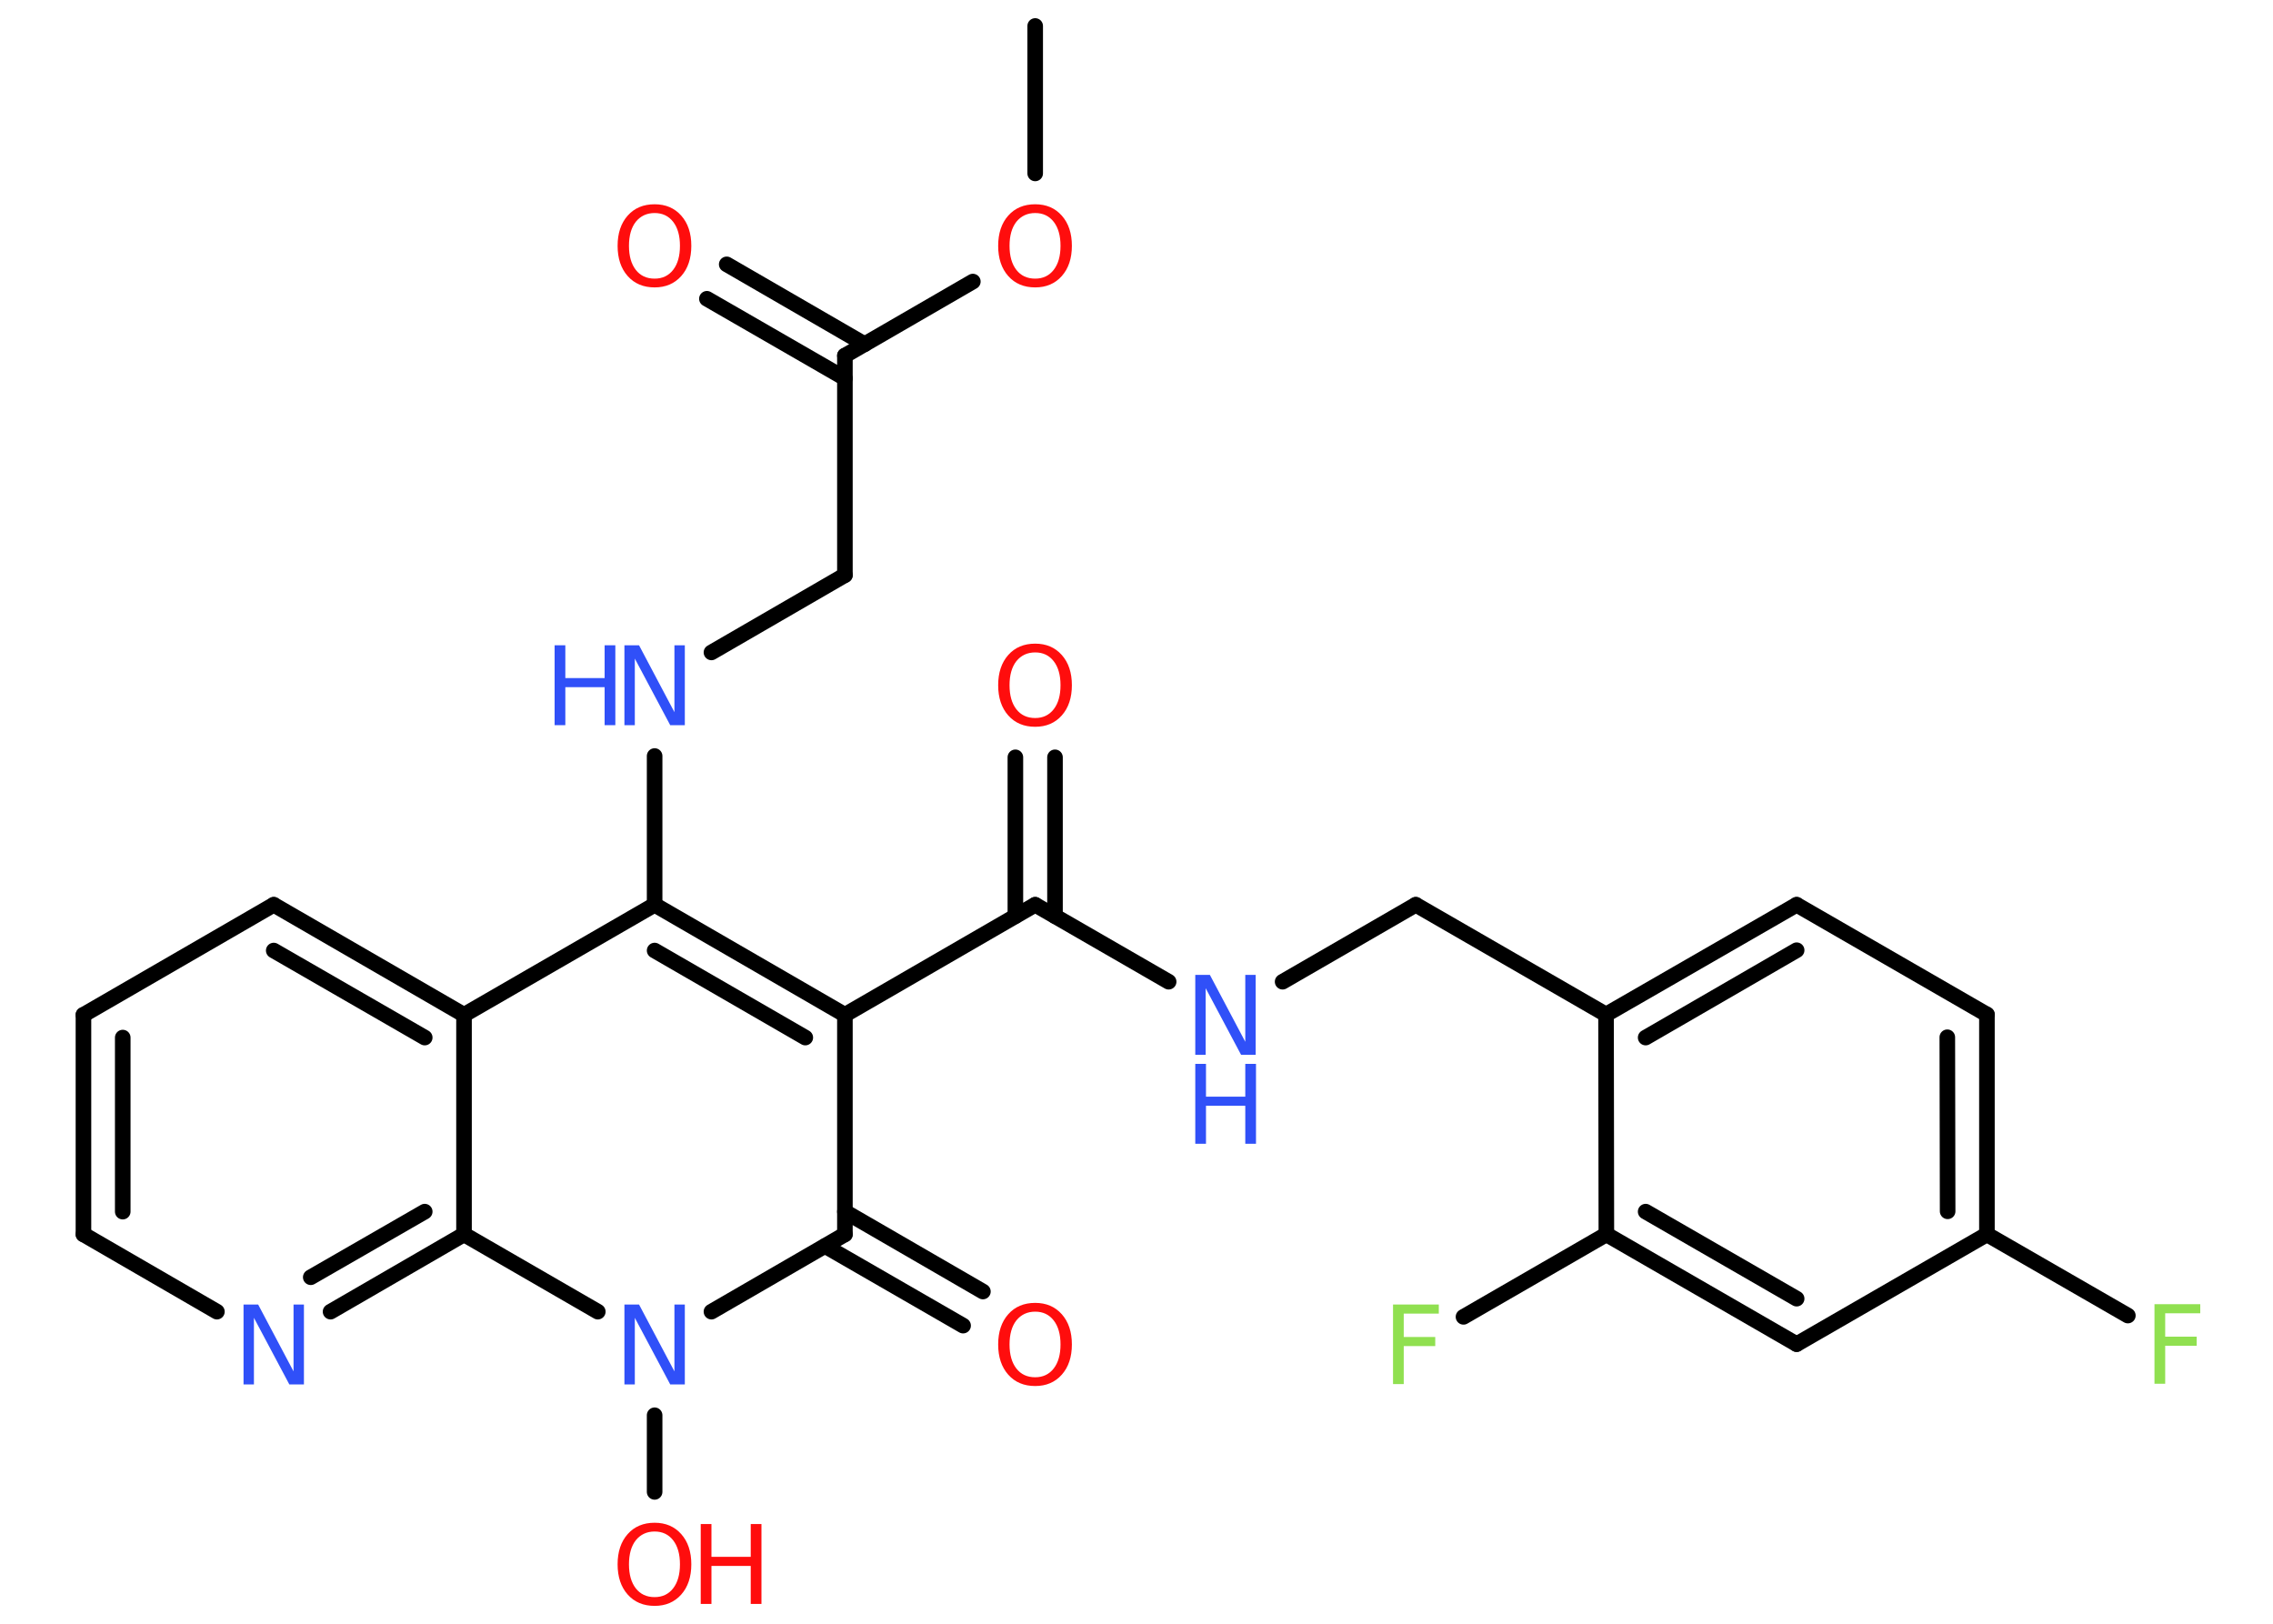 <?xml version='1.0' encoding='UTF-8'?>
<!DOCTYPE svg PUBLIC "-//W3C//DTD SVG 1.1//EN" "http://www.w3.org/Graphics/SVG/1.1/DTD/svg11.dtd">
<svg version='1.2' xmlns='http://www.w3.org/2000/svg' xmlns:xlink='http://www.w3.org/1999/xlink' width='70.0mm' height='50.0mm' viewBox='0 0 70.0 50.0'>
  <desc>Generated by the Chemistry Development Kit (http://github.com/cdk)</desc>
  <g stroke-linecap='round' stroke-linejoin='round' stroke='#000000' stroke-width='.48' fill='#FF0D0D'>
    <rect x='.0' y='.0' width='70.0' height='50.0' fill='#FFFFFF' stroke='none'/>
    <g id='mol1' class='mol'>
      <line id='mol1bnd1' class='bond' x1='31.88' y1='.8' x2='31.88' y2='5.34'/>
      <line id='mol1bnd2' class='bond' x1='29.96' y1='8.67' x2='26.02' y2='10.95'/>
      <g id='mol1bnd3' class='bond'>
        <line x1='26.02' y1='11.65' x2='21.77' y2='9.2'/>
        <line x1='26.63' y1='10.6' x2='22.38' y2='8.14'/>
      </g>
      <line id='mol1bnd4' class='bond' x1='26.02' y1='10.95' x2='26.02' y2='17.71'/>
      <line id='mol1bnd5' class='bond' x1='26.02' y1='17.71' x2='21.91' y2='20.09'/>
      <line id='mol1bnd6' class='bond' x1='20.16' y1='23.28' x2='20.16' y2='27.86'/>
      <g id='mol1bnd7' class='bond'>
        <line x1='26.02' y1='31.25' x2='20.16' y2='27.86'/>
        <line x1='24.8' y1='31.95' x2='20.16' y2='29.27'/>
      </g>
      <line id='mol1bnd8' class='bond' x1='26.02' y1='31.25' x2='31.88' y2='27.86'/>
      <g id='mol1bnd9' class='bond'>
        <line x1='31.27' y1='28.21' x2='31.27' y2='23.32'/>
        <line x1='32.49' y1='28.21' x2='32.49' y2='23.32'/>
      </g>
      <line id='mol1bnd10' class='bond' x1='31.88' y1='27.86' x2='35.99' y2='30.23'/>
      <line id='mol1bnd11' class='bond' x1='39.5' y1='30.23' x2='43.6' y2='27.86'/>
      <line id='mol1bnd12' class='bond' x1='43.6' y1='27.86' x2='49.46' y2='31.24'/>
      <g id='mol1bnd13' class='bond'>
        <line x1='55.33' y1='27.86' x2='49.46' y2='31.24'/>
        <line x1='55.33' y1='29.26' x2='50.68' y2='31.95'/>
      </g>
      <line id='mol1bnd14' class='bond' x1='55.33' y1='27.86' x2='61.19' y2='31.24'/>
      <g id='mol1bnd15' class='bond'>
        <line x1='61.19' y1='38.01' x2='61.19' y2='31.24'/>
        <line x1='59.98' y1='37.3' x2='59.97' y2='31.94'/>
      </g>
      <line id='mol1bnd16' class='bond' x1='61.19' y1='38.01' x2='65.53' y2='40.51'/>
      <line id='mol1bnd17' class='bond' x1='61.19' y1='38.01' x2='55.33' y2='41.39'/>
      <g id='mol1bnd18' class='bond'>
        <line x1='49.47' y1='38.01' x2='55.33' y2='41.39'/>
        <line x1='50.68' y1='37.31' x2='55.33' y2='39.99'/>
      </g>
      <line id='mol1bnd19' class='bond' x1='49.46' y1='31.24' x2='49.47' y2='38.01'/>
      <line id='mol1bnd20' class='bond' x1='49.47' y1='38.01' x2='45.07' y2='40.55'/>
      <line id='mol1bnd21' class='bond' x1='26.02' y1='31.25' x2='26.02' y2='38.01'/>
      <g id='mol1bnd22' class='bond'>
        <line x1='26.02' y1='37.31' x2='30.27' y2='39.77'/>
        <line x1='25.41' y1='38.37' x2='29.66' y2='40.82'/>
      </g>
      <line id='mol1bnd23' class='bond' x1='26.02' y1='38.01' x2='21.91' y2='40.39'/>
      <line id='mol1bnd24' class='bond' x1='20.16' y1='43.58' x2='20.16' y2='45.94'/>
      <line id='mol1bnd25' class='bond' x1='18.41' y1='40.39' x2='14.29' y2='38.01'/>
      <g id='mol1bnd26' class='bond'>
        <line x1='10.18' y1='40.39' x2='14.29' y2='38.01'/>
        <line x1='9.57' y1='39.33' x2='13.08' y2='37.31'/>
      </g>
      <line id='mol1bnd27' class='bond' x1='6.68' y1='40.39' x2='2.57' y2='38.01'/>
      <g id='mol1bnd28' class='bond'>
        <line x1='2.57' y1='31.25' x2='2.57' y2='38.01'/>
        <line x1='3.78' y1='31.95' x2='3.78' y2='37.31'/>
      </g>
      <line id='mol1bnd29' class='bond' x1='2.57' y1='31.25' x2='8.43' y2='27.86'/>
      <g id='mol1bnd30' class='bond'>
        <line x1='14.29' y1='31.25' x2='8.43' y2='27.86'/>
        <line x1='13.08' y1='31.95' x2='8.43' y2='29.27'/>
      </g>
      <line id='mol1bnd31' class='bond' x1='20.16' y1='27.86' x2='14.29' y2='31.25'/>
      <line id='mol1bnd32' class='bond' x1='14.29' y1='38.01' x2='14.29' y2='31.25'/>
      <path id='mol1atm2' class='atom' d='M31.88 6.56q-.36 .0 -.58 .27q-.21 .27 -.21 .74q.0 .47 .21 .74q.21 .27 .58 .27q.36 .0 .57 -.27q.21 -.27 .21 -.74q.0 -.47 -.21 -.74q-.21 -.27 -.57 -.27zM31.88 6.29q.51 .0 .82 .35q.31 .35 .31 .93q.0 .58 -.31 .93q-.31 .35 -.82 .35q-.52 .0 -.83 -.35q-.31 -.35 -.31 -.93q.0 -.58 .31 -.93q.31 -.35 .83 -.35z' stroke='none'/>
      <path id='mol1atm4' class='atom' d='M20.16 6.56q-.36 .0 -.58 .27q-.21 .27 -.21 .74q.0 .47 .21 .74q.21 .27 .58 .27q.36 .0 .57 -.27q.21 -.27 .21 -.74q.0 -.47 -.21 -.74q-.21 -.27 -.57 -.27zM20.16 6.29q.51 .0 .82 .35q.31 .35 .31 .93q.0 .58 -.31 .93q-.31 .35 -.82 .35q-.52 .0 -.83 -.35q-.31 -.35 -.31 -.93q.0 -.58 .31 -.93q.31 -.35 .83 -.35z' stroke='none'/>
      <g id='mol1atm6' class='atom'>
        <path d='M19.23 19.87h.45l1.09 2.06v-2.06h.32v2.46h-.45l-1.09 -2.05v2.05h-.32v-2.46z' stroke='none' fill='#3050F8'/>
        <path d='M17.08 19.87h.33v1.01h1.21v-1.01h.33v2.46h-.33v-1.17h-1.21v1.17h-.33v-2.46z' stroke='none' fill='#3050F8'/>
      </g>
      <path id='mol1atm10' class='atom' d='M31.88 20.09q-.36 .0 -.58 .27q-.21 .27 -.21 .74q.0 .47 .21 .74q.21 .27 .58 .27q.36 .0 .57 -.27q.21 -.27 .21 -.74q.0 -.47 -.21 -.74q-.21 -.27 -.57 -.27zM31.88 19.82q.51 .0 .82 .35q.31 .35 .31 .93q.0 .58 -.31 .93q-.31 .35 -.82 .35q-.52 .0 -.83 -.35q-.31 -.35 -.31 -.93q.0 -.58 .31 -.93q.31 -.35 .83 -.35z' stroke='none'/>
      <g id='mol1atm11' class='atom'>
        <path d='M36.81 30.02h.45l1.09 2.06v-2.06h.32v2.46h-.45l-1.09 -2.05v2.05h-.32v-2.46z' stroke='none' fill='#3050F8'/>
        <path d='M36.81 32.76h.33v1.01h1.21v-1.01h.33v2.46h-.33v-1.17h-1.21v1.17h-.33v-2.46z' stroke='none' fill='#3050F8'/>
      </g>
      <path id='mol1atm17' class='atom' d='M66.35 40.16h1.41v.28h-1.08v.72h.97v.28h-.97v1.17h-.33v-2.46z' stroke='none' fill='#90E050'/>
      <path id='mol1atm20' class='atom' d='M42.9 40.17h1.41v.28h-1.08v.72h.97v.28h-.97v1.17h-.33v-2.46z' stroke='none' fill='#90E050'/>
      <path id='mol1atm22' class='atom' d='M31.88 40.39q-.36 .0 -.58 .27q-.21 .27 -.21 .74q.0 .47 .21 .74q.21 .27 .58 .27q.36 .0 .57 -.27q.21 -.27 .21 -.74q.0 -.47 -.21 -.74q-.21 -.27 -.57 -.27zM31.88 40.12q.51 .0 .82 .35q.31 .35 .31 .93q.0 .58 -.31 .93q-.31 .35 -.82 .35q-.52 .0 -.83 -.35q-.31 -.35 -.31 -.93q.0 -.58 .31 -.93q.31 -.35 .83 -.35z' stroke='none'/>
      <path id='mol1atm23' class='atom' d='M19.23 40.17h.45l1.09 2.06v-2.06h.32v2.46h-.45l-1.09 -2.05v2.05h-.32v-2.46z' stroke='none' fill='#3050F8'/>
      <g id='mol1atm24' class='atom'>
        <path d='M20.16 47.16q-.36 .0 -.58 .27q-.21 .27 -.21 .74q.0 .47 .21 .74q.21 .27 .58 .27q.36 .0 .57 -.27q.21 -.27 .21 -.74q.0 -.47 -.21 -.74q-.21 -.27 -.57 -.27zM20.16 46.89q.51 .0 .82 .35q.31 .35 .31 .93q.0 .58 -.31 .93q-.31 .35 -.82 .35q-.52 .0 -.83 -.35q-.31 -.35 -.31 -.93q.0 -.58 .31 -.93q.31 -.35 .83 -.35z' stroke='none'/>
        <path d='M21.58 46.93h.33v1.01h1.21v-1.01h.33v2.46h-.33v-1.17h-1.21v1.17h-.33v-2.46z' stroke='none'/>
      </g>
      <path id='mol1atm26' class='atom' d='M7.5 40.17h.45l1.09 2.06v-2.06h.32v2.46h-.45l-1.09 -2.05v2.05h-.32v-2.46z' stroke='none' fill='#3050F8'/>
    </g>
  </g>
</svg>
